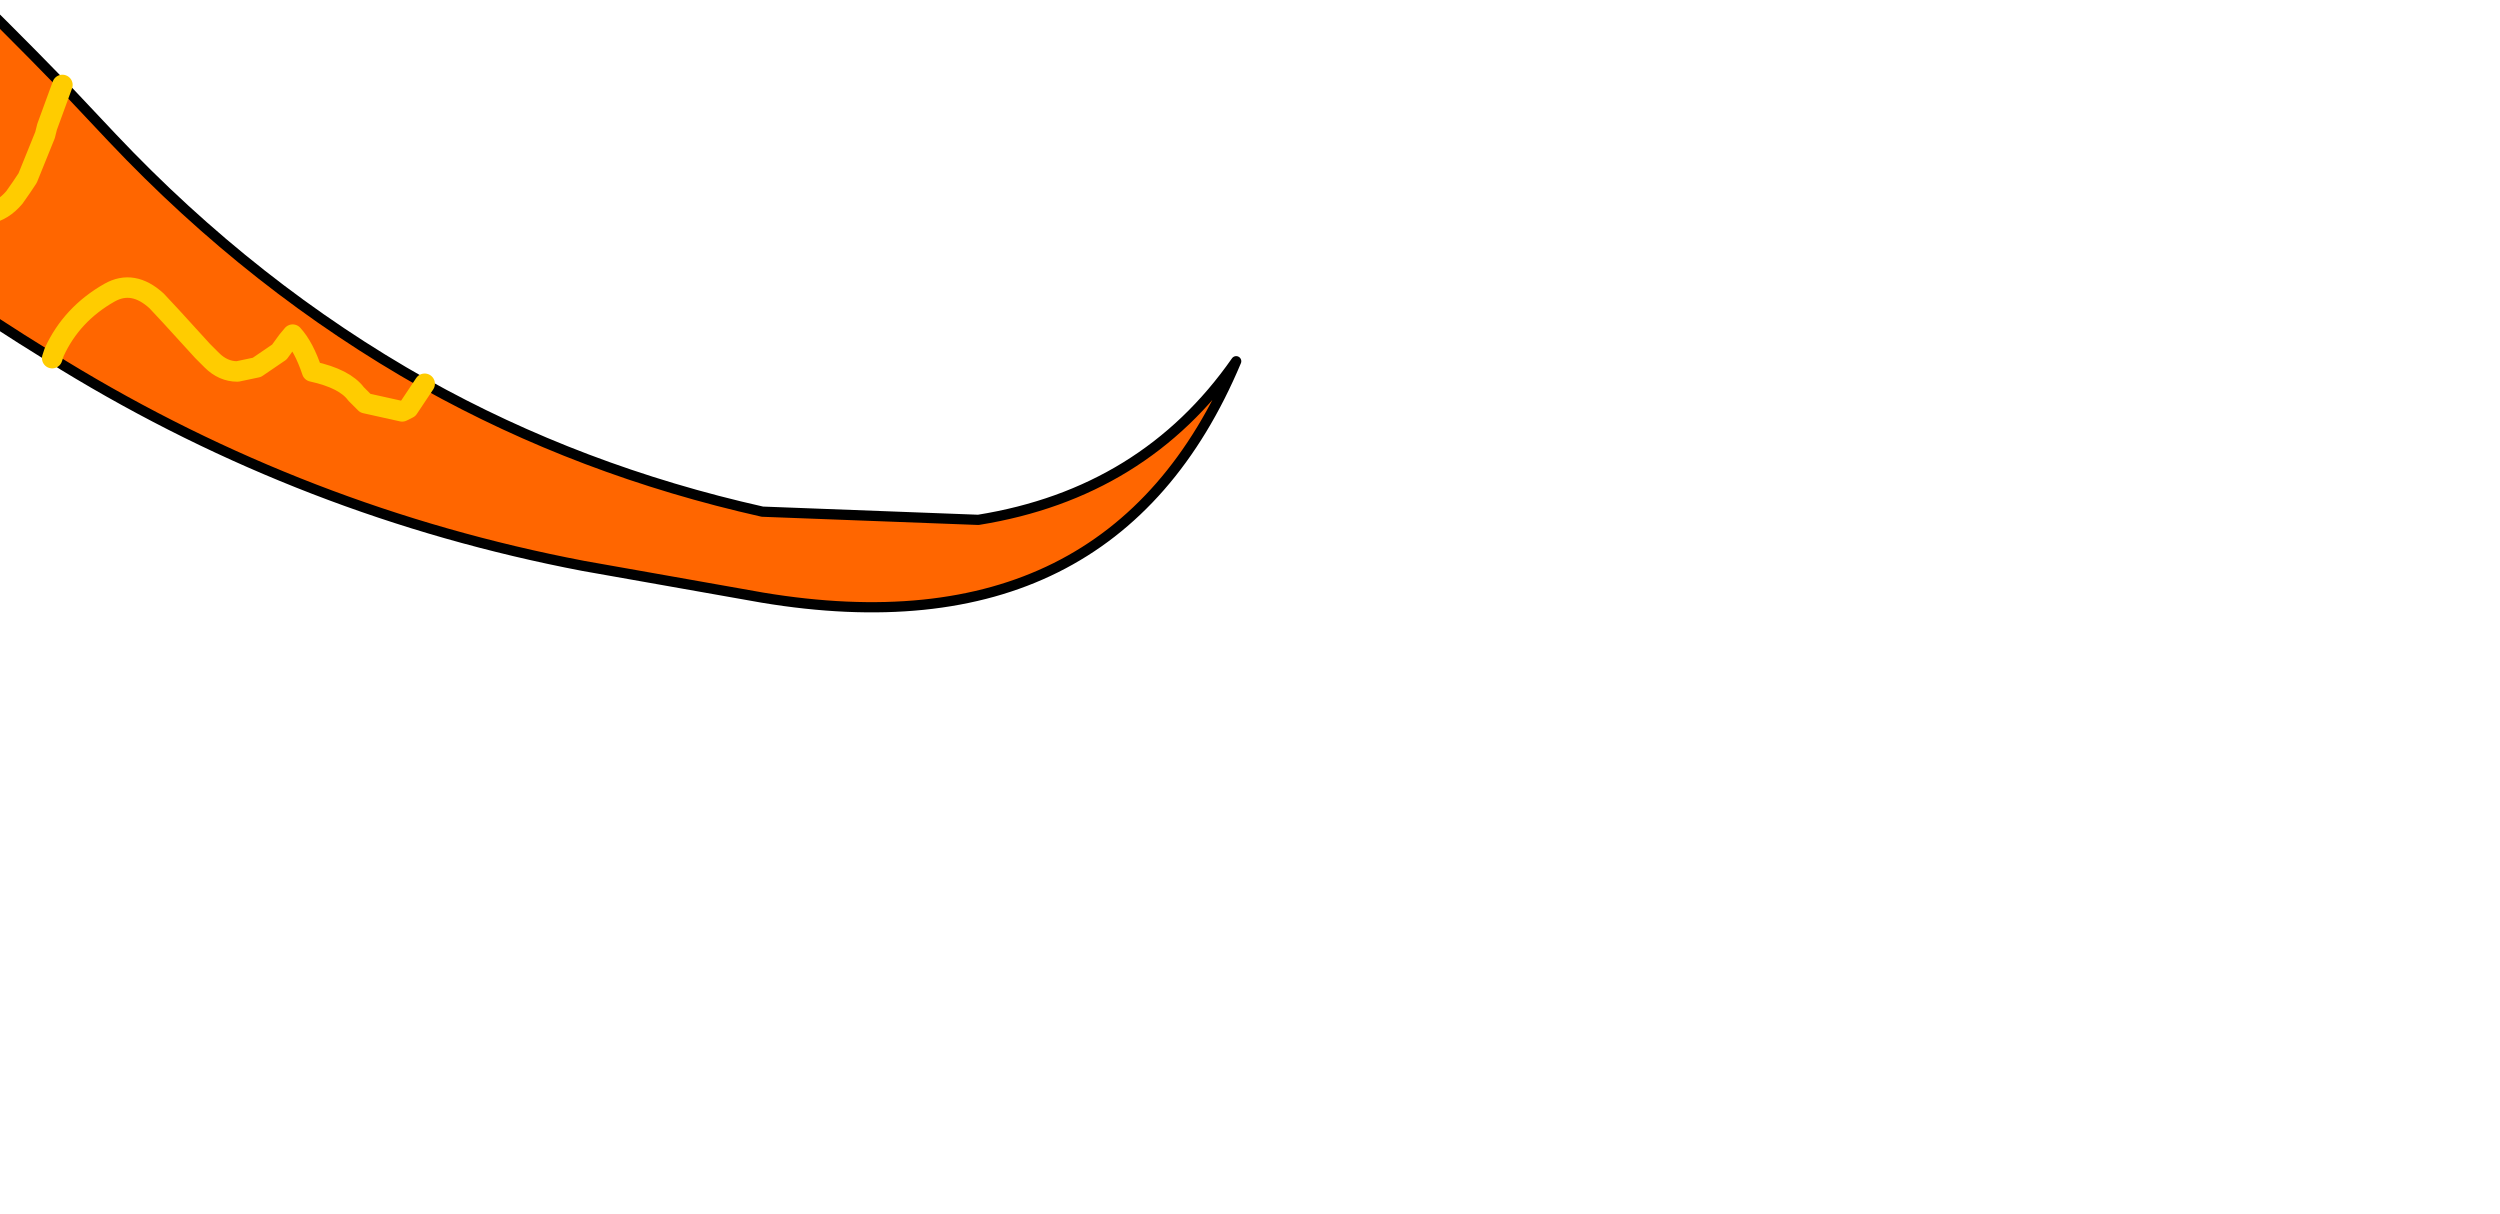 <?xml version="1.0" encoding="UTF-8" standalone="no"?>
<svg xmlns:xlink="http://www.w3.org/1999/xlink" height="59.3px" width="122.15px" xmlns="http://www.w3.org/2000/svg">
  <g transform="matrix(1.0, 0.0, 0.0, 1.0, 0.0, 0.0)">
    <path d="M-61.25 -25.8 Q-44.1 -34.55 -28.55 -23.3 L-25.55 -21.05 -21.15 -17.7 Q-8.35 -7.6 3.05 4.15 L5.5 6.75 Q12.4 14.05 20.75 18.75 28.35 23.0 37.25 25.0 L47.8 25.4 Q55.9 24.1 60.4 17.65 54.35 32.05 37.25 29.2 L28.5 27.65 Q14.9 25.05 3.1 17.85 L2.55 17.5 Q-9.55 10.05 -19.8 0.25 -22.6 -2.4 -25.75 -4.35 -29.25 -6.5 -33.25 -7.85 -40.0 -10.15 -47.15 -11.0 L-54.25 -12.65 Q-57.95 -13.8 -59.65 -17.55 -61.05 -20.65 -61.75 -23.8 L-61.25 -25.8 M20.75 18.75 L19.95 19.95 19.65 20.1 17.85 19.7 17.4 19.25 Q16.85 18.5 15.25 18.15 14.85 16.95 14.3 16.35 L14.05 16.65 13.65 17.2 12.55 17.95 11.6 18.15 Q10.9 18.15 10.35 17.6 L9.9 17.15 8.35 15.45 7.65 14.7 Q6.5 13.65 5.35 14.3 3.5 15.35 2.65 17.2 L2.55 17.5 2.65 17.2 Q3.5 15.35 5.35 14.3 6.5 13.65 7.65 14.7 L8.35 15.45 9.9 17.15 10.35 17.6 Q10.9 18.15 11.6 18.15 L12.55 17.95 13.65 17.2 14.05 16.65 14.3 16.35 Q14.85 16.95 15.25 18.15 16.85 18.5 17.4 19.25 L17.85 19.7 19.65 20.1 19.95 19.95 20.75 18.75 M-25.75 -4.35 L-25.25 -5.6 -25.0 -5.95 -24.0 -7.0 -23.55 -7.45 -22.85 -8.2 -22.3 -8.65 -20.2 -9.7 -19.7 -9.7 -19.35 -9.5 -16.95 -7.1 Q-15.8 -5.9 -14.6 -5.35 -14.5 -4.7 -15.15 -4.65 L-16.1 -4.2 -16.65 -3.95 Q-17.15 -3.9 -17.1 -3.25 L-17.15 -2.95 Q-17.3 -2.15 -16.7 -1.95 L-16.4 -1.7 Q-15.9 -0.9 -14.6 -0.8 -13.4 -0.75 -12.85 -1.25 L-12.4 -1.6 -11.9 -1.75 Q-10.7 -1.85 -10.45 -0.95 L-10.2 -0.5 Q-9.75 0.05 -9.8 0.9 -9.85 1.9 -10.45 2.7 L-10.6 3.05 Q-10.8 3.8 -10.35 4.05 L-9.85 4.25 -7.15 5.25 -6.25 5.45 Q-5.35 5.65 -5.45 6.85 L-5.35 7.45 Q-5.0 8.15 -4.2 8.45 -4.0 8.5 -3.85 8.65 L-2.55 9.95 -2.15 10.2 Q-0.4 10.95 0.7 9.65 L1.05 9.15 1.35 8.7 2.2 6.6 2.3 6.2 3.05 4.15 2.3 6.2 2.2 6.6 1.35 8.7 1.05 9.15 0.7 9.65 Q-0.4 10.95 -2.15 10.2 L-2.55 9.95 -3.85 8.65 Q-4.0 8.5 -4.2 8.45 -5.0 8.15 -5.35 7.45 L-5.45 6.85 Q-5.35 5.65 -6.25 5.45 L-7.15 5.25 -9.85 4.25 -10.35 4.05 Q-10.8 3.8 -10.6 3.05 L-10.45 2.7 Q-9.85 1.9 -9.8 0.9 -9.75 0.05 -10.2 -0.5 L-10.45 -0.95 Q-10.7 -1.85 -11.9 -1.75 L-12.4 -1.6 -12.85 -1.25 Q-13.4 -0.75 -14.6 -0.8 -15.9 -0.9 -16.4 -1.7 L-16.7 -1.95 Q-17.3 -2.15 -17.15 -2.95 L-17.1 -3.25 Q-17.15 -3.9 -16.65 -3.95 L-16.1 -4.2 -15.15 -4.65 Q-14.5 -4.7 -14.6 -5.35 -15.8 -5.9 -16.95 -7.1 L-19.35 -9.5 -19.7 -9.7 -20.2 -9.7 -22.3 -8.65 -22.85 -8.2 -23.55 -7.45 -24.0 -7.0 -25.0 -5.95 -25.25 -5.6 -25.75 -4.35 M-21.15 -17.7 L-25.95 -15.8 Q-26.7 -15.5 -27.3 -14.8 L-27.5 -14.25 -27.65 -11.0 -27.5 -14.25 -27.3 -14.8 Q-26.7 -15.5 -25.95 -15.8 L-21.15 -17.7 M-30.35 -15.45 L-30.2 -18.7 -29.95 -19.2 -29.45 -19.6 -25.55 -21.05 -29.45 -19.6 -29.95 -19.2 -30.2 -18.7 -30.35 -15.45" fill="#ff6600" fill-rule="evenodd" stroke="none"/>
    <path d="M-61.25 -25.8 Q-44.1 -34.55 -28.55 -23.3 L-25.55 -21.05 -21.15 -17.7 Q-8.35 -7.6 3.05 4.15 L5.5 6.75 Q12.4 14.05 20.75 18.75 28.35 23.0 37.25 25.0 L47.8 25.4 Q55.9 24.1 60.4 17.65 54.35 32.05 37.25 29.2 L28.5 27.65 Q14.9 25.05 3.1 17.85 L2.55 17.5 Q-9.55 10.05 -19.8 0.25 -22.6 -2.4 -25.75 -4.35 -29.25 -6.5 -33.25 -7.85 -40.0 -10.15 -47.15 -11.0 L-54.25 -12.65 Q-57.95 -13.8 -59.65 -17.55 -61.05 -20.65 -61.75 -23.8 L-61.25 -25.8" fill="none" stroke="#000000" stroke-linecap="round" stroke-linejoin="round" stroke-width="0.5"/>
    <path d="M-25.55 -21.05 L-29.45 -19.6 -29.95 -19.2 -30.2 -18.7 -30.35 -15.45 M-27.65 -11.0 L-27.5 -14.25 -27.3 -14.8 Q-26.7 -15.5 -25.95 -15.8 L-21.15 -17.7 M3.05 4.15 L2.3 6.2 2.2 6.6 1.35 8.7 1.05 9.15 0.7 9.65 Q-0.4 10.95 -2.15 10.2 L-2.55 9.95 -3.85 8.65 Q-4.0 8.5 -4.2 8.45 -5.0 8.15 -5.35 7.45 L-5.45 6.85 Q-5.35 5.65 -6.25 5.45 L-7.15 5.25 -9.85 4.25 -10.35 4.05 Q-10.8 3.8 -10.6 3.05 L-10.45 2.7 Q-9.85 1.9 -9.8 0.9 -9.75 0.05 -10.2 -0.5 L-10.45 -0.95 Q-10.7 -1.85 -11.9 -1.75 L-12.4 -1.6 -12.85 -1.25 Q-13.4 -0.75 -14.6 -0.8 -15.9 -0.9 -16.4 -1.7 L-16.7 -1.95 Q-17.3 -2.15 -17.15 -2.95 L-17.1 -3.25 Q-17.15 -3.9 -16.65 -3.95 L-16.1 -4.2 -15.15 -4.65 Q-14.5 -4.7 -14.6 -5.35 -15.8 -5.9 -16.95 -7.1 L-19.35 -9.5 -19.7 -9.7 -20.2 -9.7 -22.3 -8.65 -22.85 -8.2 -23.55 -7.45 -24.0 -7.0 -25.0 -5.95 -25.25 -5.6 -25.75 -4.35 M2.55 17.5 L2.65 17.2 Q3.5 15.35 5.35 14.3 6.5 13.65 7.65 14.7 L8.35 15.45 9.9 17.15 10.35 17.6 Q10.9 18.15 11.6 18.15 L12.55 17.95 13.65 17.2 14.05 16.65 14.3 16.35 Q14.85 16.95 15.25 18.15 16.85 18.5 17.4 19.25 L17.85 19.7 19.65 20.1 19.95 19.95 20.75 18.75" fill="none" stroke="#ffcc00" stroke-linecap="round" stroke-linejoin="round" stroke-width="1.0"/>
  </g>
</svg>
